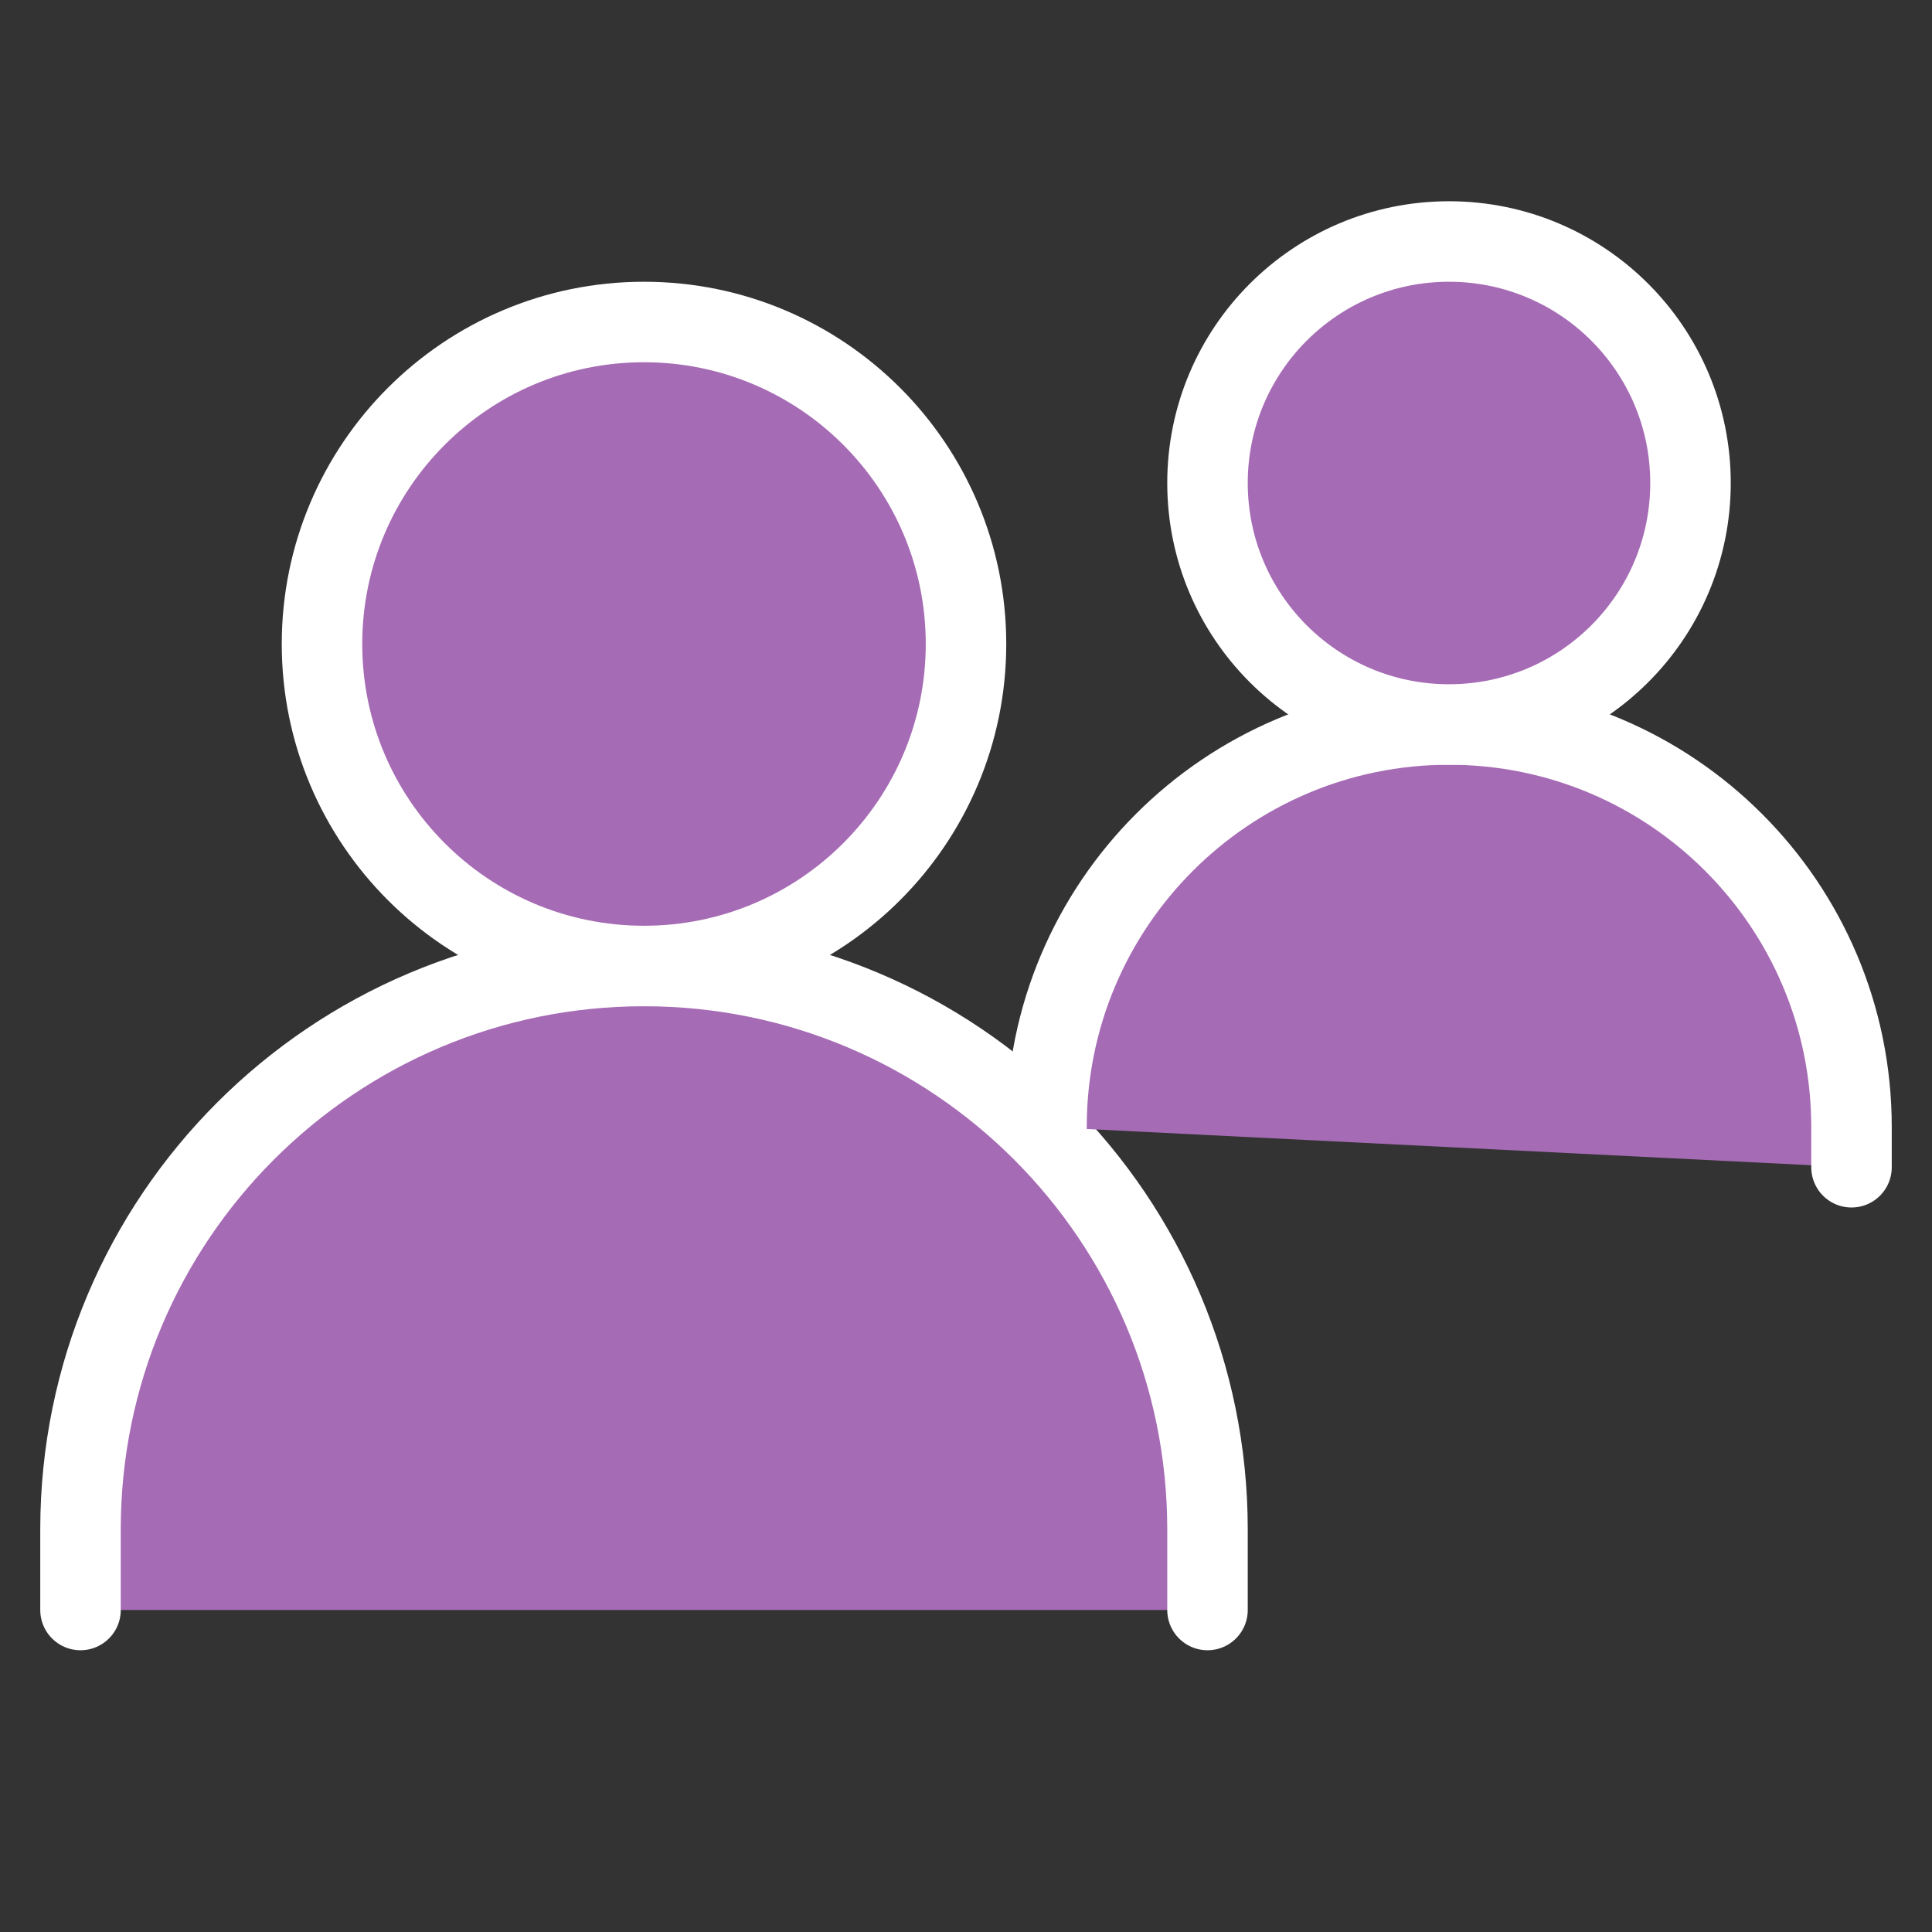 <svg width="24" height="24" viewBox="0 0 24 24" fill="none" xmlns="http://www.w3.org/2000/svg">
<rect x="0" y="0" width="24" height="24" fill="#333333" stroke="none"/>
<g clip-path="url(#clip0_999_2333)">
<path d="M1 20V19C1 15.134 4.134 12 8 12C11.866 12 15 15.134 15 19V20" fill="#A66BB5"/>
<path d="M1 20V19C1 15.134 4.134 12 8 12C11.866 12 15 15.134 15 19V20" stroke="white" stroke-linecap="round"/>
<path d="M13 14C13 11.239 15.239 9 18 9C20.761 9 23 11.239 23 14V14.5" fill="#A66BB5"/>
<path d="M13 14C13 11.239 15.239 9 18 9C20.761 9 23 11.239 23 14V14.5" stroke="white" stroke-linecap="round"/>
<path d="M8 12C10.209 12 12 10.209 12 8C12 5.791 10.209 4 8 4C5.791 4 4 5.791 4 8C4 10.209 5.791 12 8 12Z" fill="#A66BB5" stroke="white" stroke-linecap="round" stroke-linejoin="round"/>
<path d="M18 9C19.657 9 21 7.657 21 6C21 4.343 19.657 3 18 3C16.343 3 15 4.343 15 6C15 7.657 16.343 9 18 9Z" fill="#A66BB5" stroke="white" stroke-linecap="round" stroke-linejoin="round"/>
</g>
<defs>
<clipPath id="clip0_999_2333">
<rect width="24" height="24" fill="white"/>
</clipPath>
</defs>
</svg>
